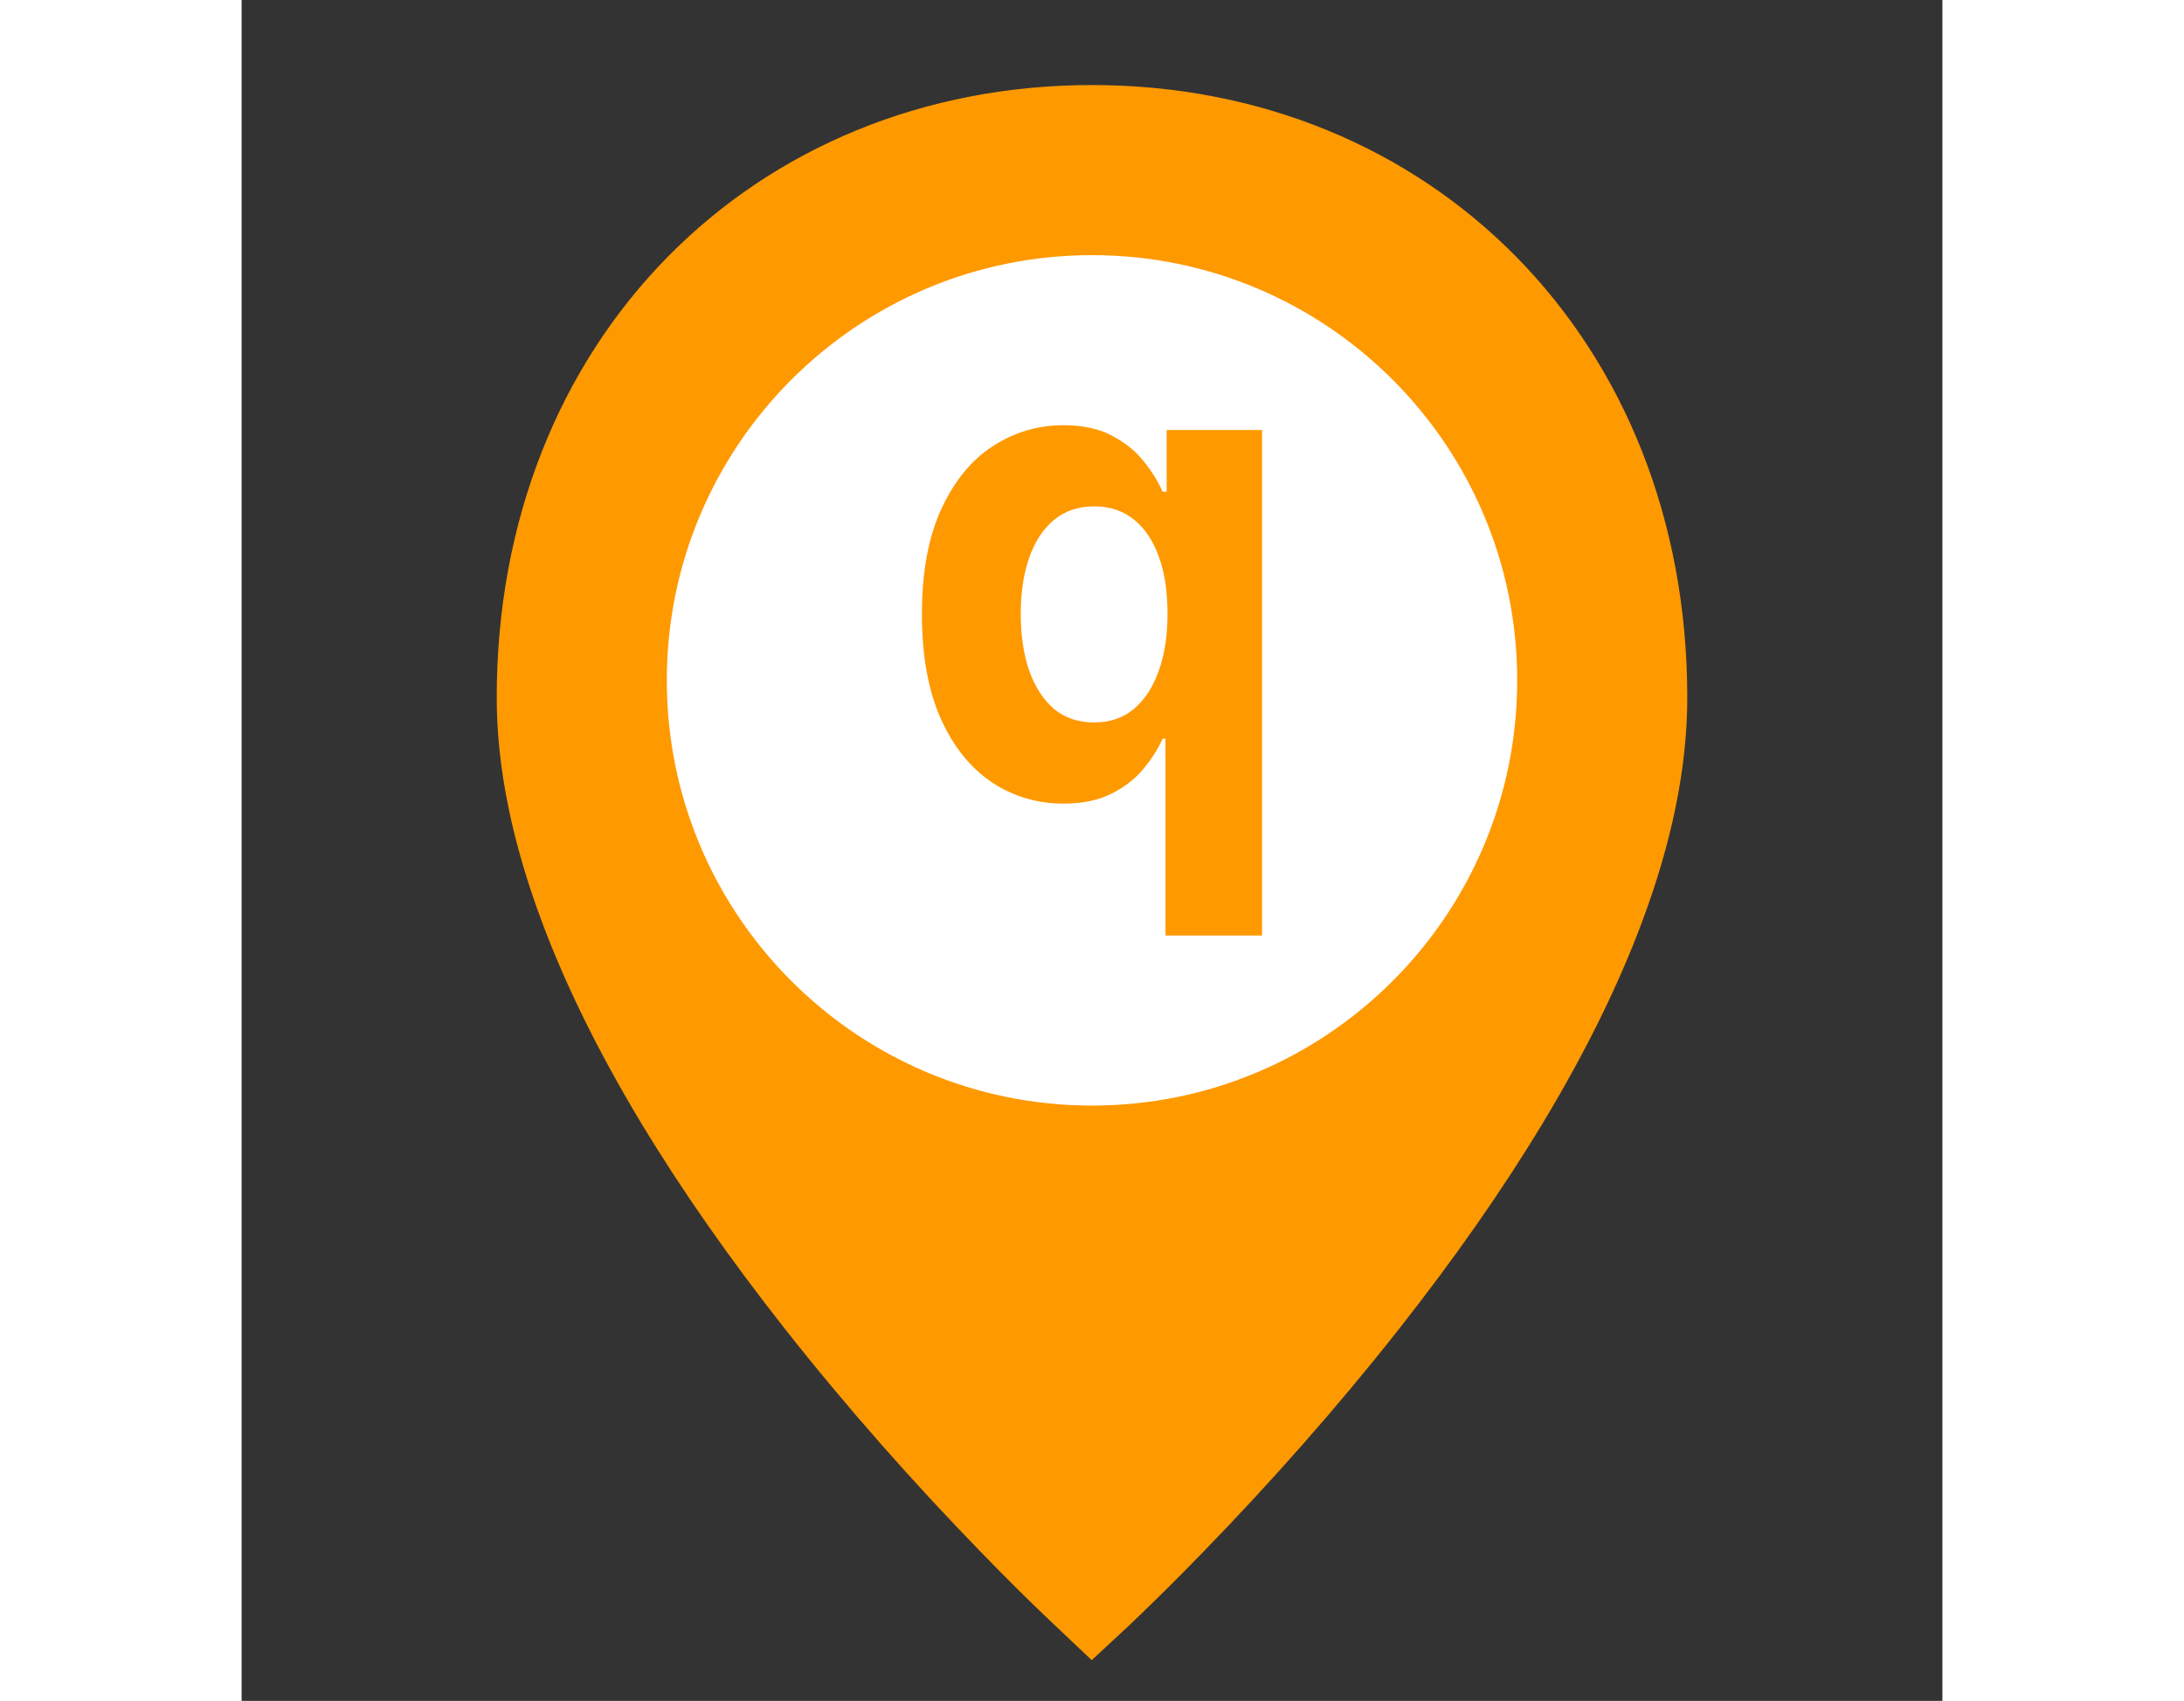<svg width="80" height="62.3" viewBox="0 0 20 20" fill="none" xmlns="http://www.w3.org/2000/svg">
<rect x="0" y="0" width="20" height="20" fill="#333333" stroke="none"/>
<path d="M10 18.837C9.948 18.788 9.877 18.721 9.791 18.638C9.566 18.422 9.315 18.173 9.045 17.894C8.272 17.098 7.5 16.229 6.78 15.314C5.506 13.696 4.548 12.129 4.002 10.67C3.668 9.779 3.5 8.956 3.5 8.202C3.5 4.268 6.299 1.5 10 1.5C13.701 1.5 16.5 4.268 16.5 8.202C16.5 8.956 16.332 9.779 15.998 10.67C15.452 12.129 14.494 13.696 13.22 15.314C12.5 16.229 11.728 17.098 10.955 17.894C10.685 18.173 10.434 18.422 10.209 18.638C10.123 18.721 10.053 18.788 10 18.837Z" fill="#FF9900" stroke="#FF9900"/>
<path d="M10 13C7.239 13 5 10.761 5 8C5 5.239 7.239 3 10 3C12.761 3 15 5.239 15 8C15 10.761 12.761 13 10 13Z" fill="white"/>
<path d="M10.864 11V8.687H10.83C10.776 8.807 10.7 8.926 10.602 9.044C10.506 9.16 10.381 9.257 10.226 9.334C10.073 9.411 9.886 9.449 9.665 9.449C9.353 9.449 9.071 9.365 8.818 9.196C8.566 9.025 8.367 8.775 8.219 8.445C8.073 8.113 8 7.705 8 7.223C8 6.728 8.076 6.316 8.227 5.988C8.379 5.658 8.58 5.411 8.831 5.248C9.084 5.083 9.361 5 9.662 5C9.892 5 10.083 5.041 10.236 5.124C10.391 5.205 10.516 5.306 10.611 5.428C10.707 5.548 10.78 5.666 10.83 5.782H10.878V5.056H12V11H10.864ZM10.025 8.495C10.209 8.495 10.364 8.443 10.49 8.338C10.619 8.231 10.716 8.082 10.784 7.89C10.854 7.699 10.888 7.475 10.888 7.218C10.888 6.961 10.855 6.737 10.787 6.548C10.719 6.358 10.621 6.212 10.493 6.109C10.365 6.006 10.209 5.954 10.025 5.954C9.838 5.954 9.681 6.008 9.552 6.114C9.424 6.221 9.327 6.37 9.261 6.559C9.195 6.749 9.162 6.968 9.162 7.218C9.162 7.469 9.195 7.691 9.261 7.885C9.329 8.076 9.426 8.226 9.552 8.335C9.681 8.442 9.838 8.495 10.025 8.495Z" fill="#FF9900"/>
</svg>
